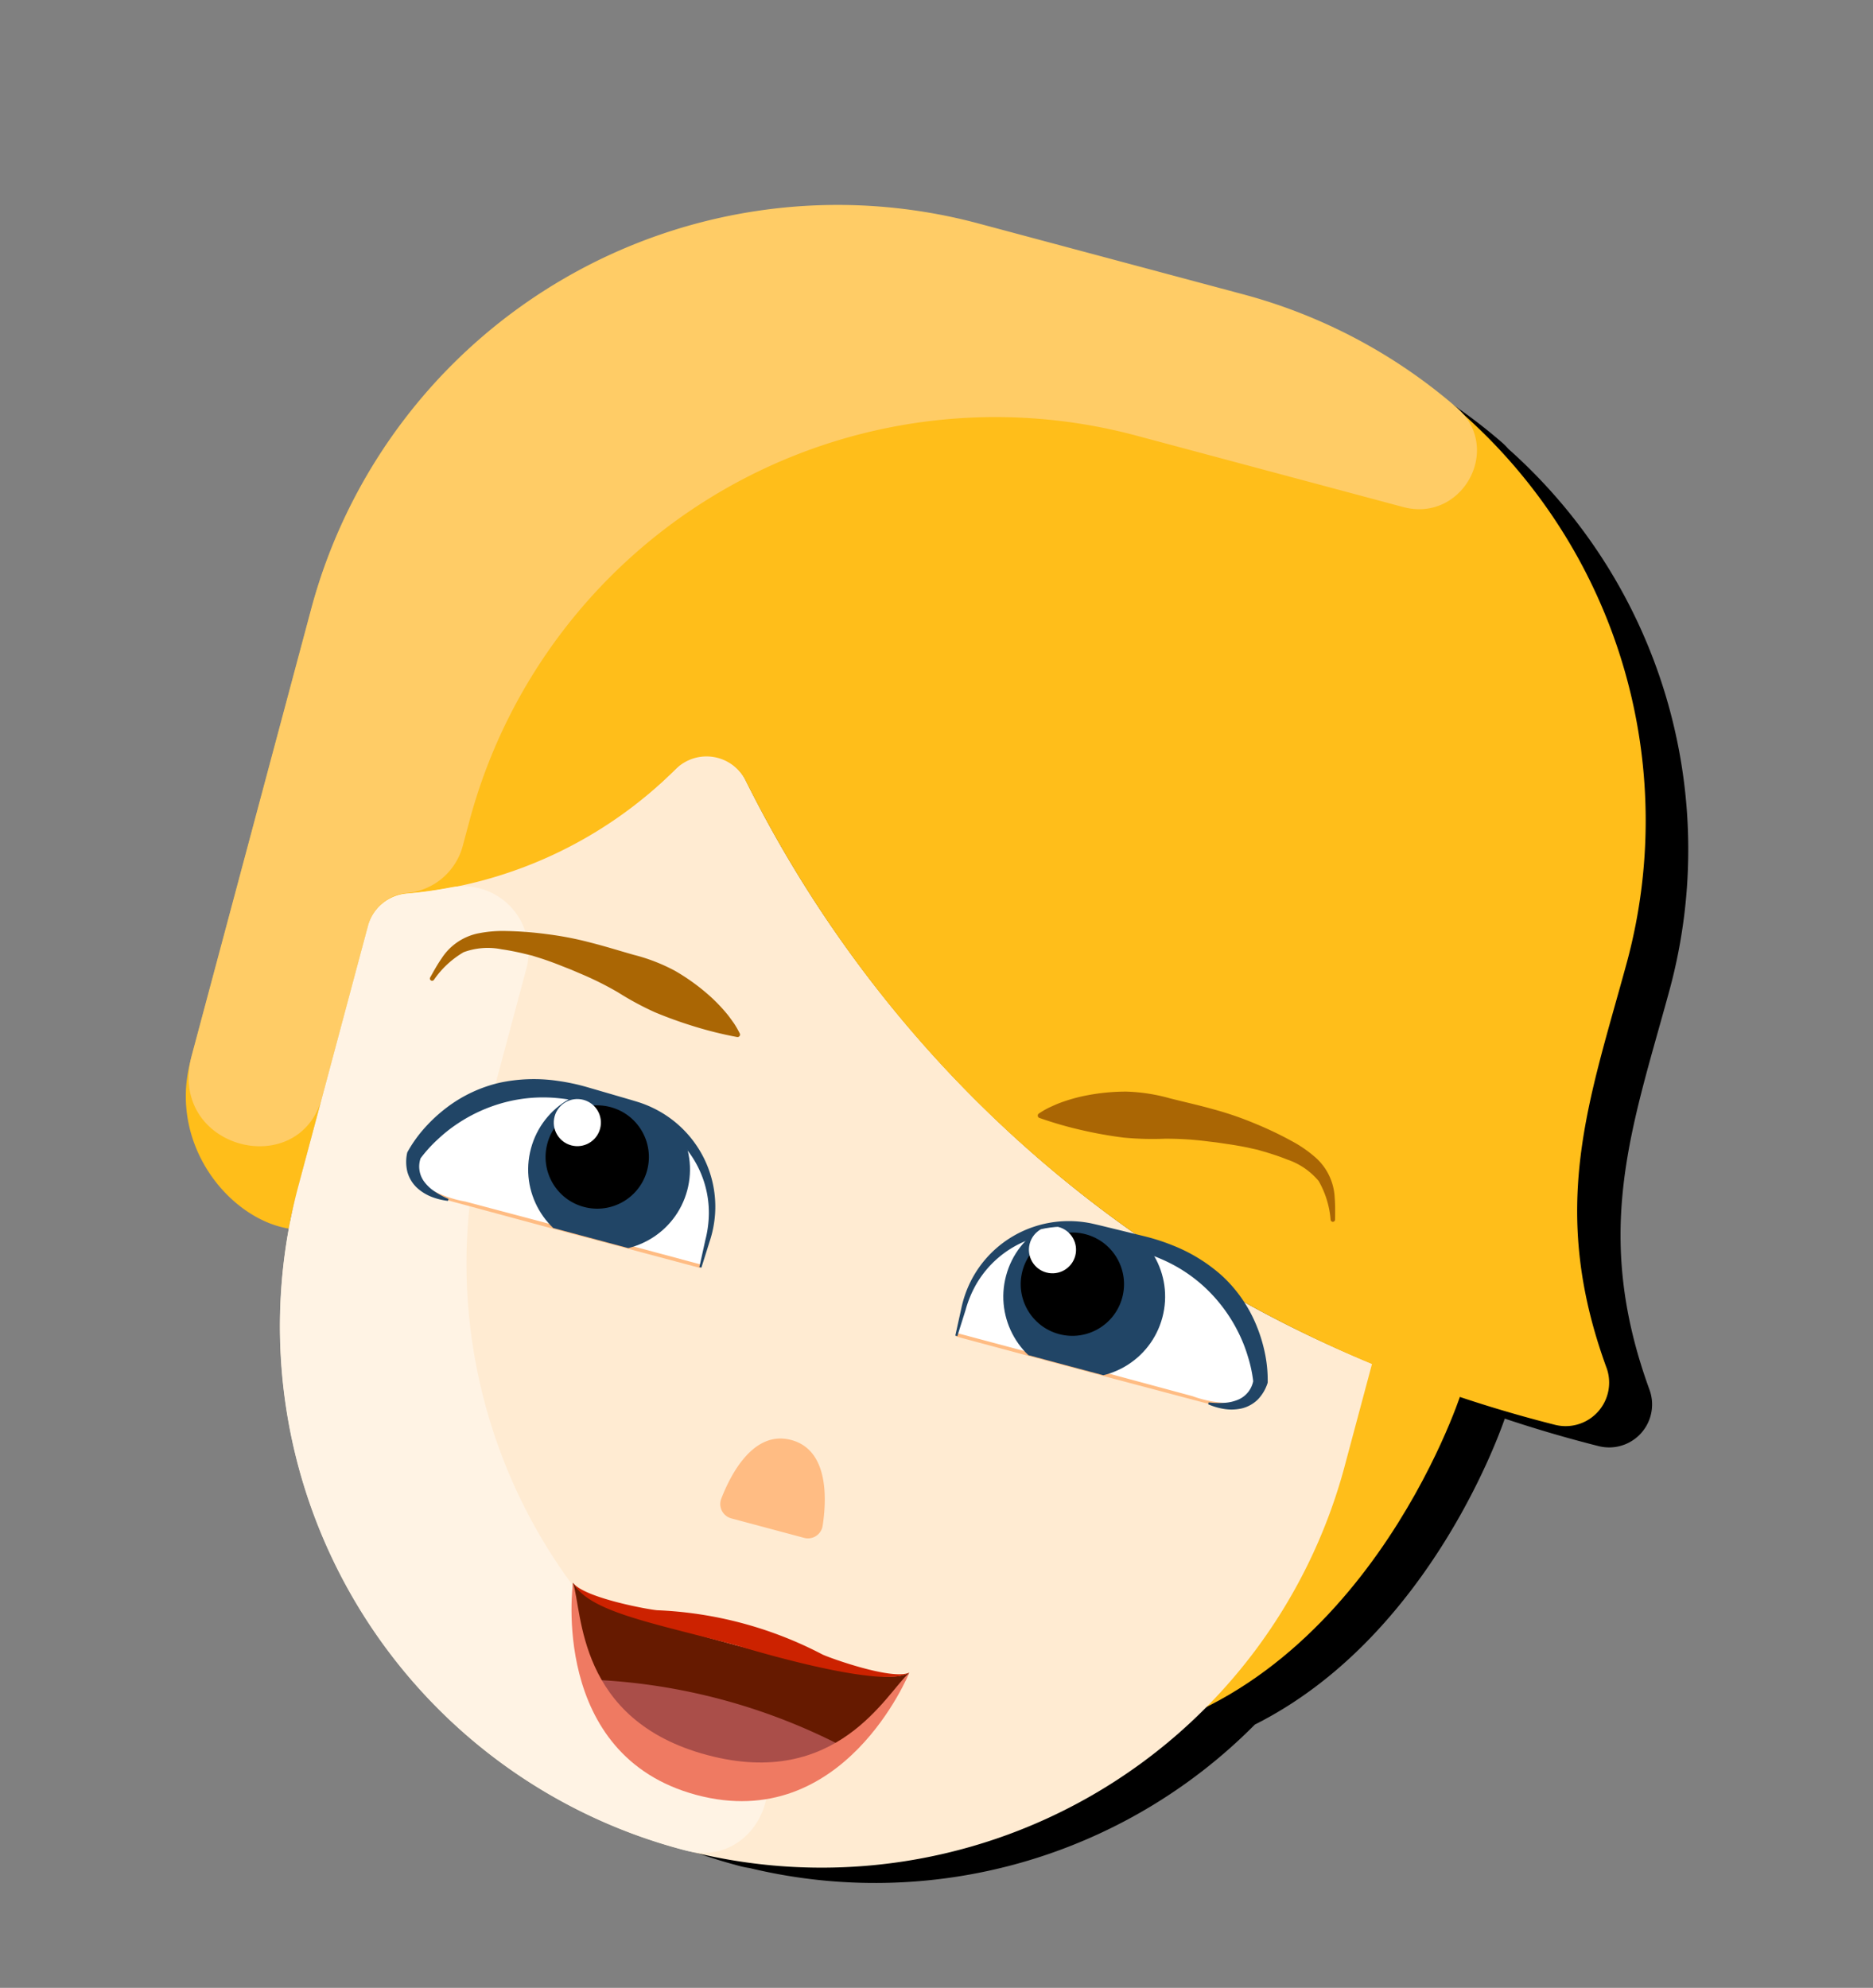 <svg xmlns="http://www.w3.org/2000/svg" width="170.455" height="180.875" viewBox="0 0 170.455 180.875">
    <rect x="0" y="0" width="170.455" height="180.875" fill="#808080" stroke="none"/>
    <defs>
        <clipPath id="clip-path">
            <path id="사각형_244" fill="#fff" stroke="#707070" d="M0 0H133V151H0z" transform="translate(109.2 72.005)"/>
        </clipPath>
        <clipPath id="clip-path-2">
            <path id="패스_12375" d="M272.356 275.687v-2.851a9.618 9.618 0 0 1 9.617-9.618h4.477c11.146 0 13.712 8.409 13.712 8.409a4.06 4.06 0 0 1-4.06 4.06z" class="cls-2" transform="translate(-272.356 -263.218)"/>
        </clipPath>
        <clipPath id="clip-path-3">
            <path id="패스_12380" d="M186.008 275.687v-2.851a9.618 9.618 0 0 0-9.618-9.618h-4.477c-11.146 0-13.712 8.409-13.712 8.409a4.06 4.06 0 0 0 4.06 4.06z" class="cls-2" transform="translate(-158.202 -263.218)"/>
        </clipPath>
        <style>
            .cls-16{fill:#fff}.cls-2{fill:none}.cls-4{fill:#ffbe1a}.cls-8{fill:#ffbc83}.cls-15{fill:#aa6604}.cls-17{fill:#214566}
        </style>
    </defs>
    <g id="img-melina" transform="rotate(14.98 13378.831 -2300.58)">
        <path id="shadow" d="M12.441 103.2C7.09 103.732.118 98.773.024 91.074Q0 90.756 0 90.422v-41.54A48.944 48.944 0 0 1 48.927 0H73.5a48.4 48.4 0 0 1 21.193 4.852 5.784 5.784 0 0 1 .773.444 48.769 48.769 0 0 1 26.9 43.593c-.044 13.044-1.2 23.15 7.613 35.749a3.909 3.909 0 0 1-3.117 6.189q-4.47.062-8.9-.209c-.152 2.145-1.85 21.281-14.775 32.768a48.651 48.651 0 0 1-41.065 24.5 6.714 6.714 0 0 1-.812.054h-.409a48.622 48.622 0 0 1-48.46-44.74z" transform="translate(1097.016 3378.68)"/>
        <g id="img-melina-2" clip-path="url(#clip-path)" transform="translate(981.8 3303.995)">
            <path id="패스_12359" d="M336.9 275.178s-1.523 29.291-23.759 39.03c-21.82 9.556 15.242-39.754 15.242-39.754z" class="cls-4" transform="translate(-108.168 -110.922)"/>
            <path id="패스_12360" fill="#ffebd2" d="M235.378 238.1a49.282 49.282 0 0 1-98.565 0v-24.54a3.992 3.992 0 0 1 2.616-3.744 39.66 39.66 0 0 0 20.75-17.322 3.96 3.96 0 0 1 6.406-.586 110.463 110.463 0 0 0 68.792 36.539v9.653z" transform="translate(-15.157 -64.864)"/>
            <path id="패스_12361" d="M240.926 158.833a3.961 3.961 0 0 1-3.158 6.27c-32.524.451-63.785-12.135-86.295-37.576a3.984 3.984 0 0 0-6.406.586 39.324 39.324 0 0 1-20.75 17.322 3.992 3.992 0 0 0-2.616 3.744c0 26.93-.045 25.983.135 28.464-5.458.541-12.586-4.556-12.586-12.45v-42.538a49.516 49.516 0 0 1 49.53-49.485h24.9a49.477 49.477 0 0 1 49.53 49.44c-.045 13.217-1.218 23.457 7.714 36.223z" class="cls-4" transform="translate(-.028 -.437)"/>
            <path id="패스_12362" fill="#fc6" d="M205.148 77.871c5.1 2.436 3.248 10.059-2.391 10.014h-25.126a49.554 49.554 0 0 0-49.53 49.53v2.346a5.815 5.815 0 0 1-3.834 5.5 3.992 3.992 0 0 0-2.616 3.744V165.2c0 8.03-12.45 8.167-12.45-.629v-42.09a49.593 49.593 0 0 1 49.576-49.53h24.9a49.045 49.045 0 0 1 21.471 4.92z" transform="translate(0 -.318)"/>
            <path id="패스_12363" fill="#fff3e4" d="M188.047 296.566c6.586 1.849 5.278 11.638-1.579 11.683A49.267 49.267 0 0 1 136.8 258.99v-24.54a3.992 3.992 0 0 1 2.616-3.744 38.721 38.721 0 0 0 3.744-1.579 5.964 5.964 0 0 1 8.571 5.323v14.57a49.187 49.187 0 0 0 36.313 47.546z" transform="translate(-15.151 -85.715)"/>
            <path id="패스_12364" d="M236.851 328.054a1.351 1.351 0 0 1-1.347-1.494c.26-2.389 1.222-6.806 4.775-6.806s4.515 4.417 4.775 6.806a1.351 1.351 0 0 1-1.347 1.494z" class="cls-8" transform="translate(-69.324 -135.788)"/>
            <path id="패스_12365" fill="#661a00" d="M242.667 358.954c-.7.558-1.375 1.658-15.856 1.658s-15.155-1.134-15.811-1.658c0 0 3.021 14.4 15.84 14.4s15.827-14.4 15.827-14.4z" transform="translate(-55.878 -157.305)"/>
            <g id="그룹_194" transform="translate(158.878 208.416)">
                <path id="패스_12366" fill="#aa4e49" d="M231.411 381.583a14.5 14.5 0 0 0 12.074-6.274 54.605 54.605 0 0 0-24.157-.006 14.518 14.518 0 0 0 12.083 6.28z" transform="translate(-219.327 -373.954)"/>
            </g>
            <path id="패스_12368" fill="#ef7a62" d="M226.846 374.7c13.892 0 15.833-15.743 15.833-15.743-1.525 2.274-3.545 11.982-15.84 11.982s-14.315-9.708-15.84-11.982c-.006.001 1.955 15.743 15.847 15.743z" transform="translate(-55.878 -157.305)"/>
            <path id="패스_12370" fill="#c20" d="M226.833 360.09s13.583.538 15.759-1.579l.074-.078c-1.353 1.083-7.443.564-8.075.429a35.547 35.547 0 0 0-15.518 0c-.632.135-6.721.654-8.075-.429 2.119 2.167 7.702 1.657 15.835 1.657z" transform="translate(-55.878 -156.783)"/>
            <path id="패스_12371" d="M277.264 237.775a8.437 8.437 0 0 1 .768-.772c.274-.22.549-.457.835-.659a15.343 15.343 0 0 1 1.774-1.087 18.954 18.954 0 0 1 3.784-1.464 16.42 16.42 0 0 1 4-.437c1.349-.018 2.689-.077 4.037-.06a29.946 29.946 0 0 1 4.047.278 32.474 32.474 0 0 1 3.989.762 11.242 11.242 0 0 1 1.968.722 5.2 5.2 0 0 1 2.781 3.147c.229.64.387 1.277.547 1.911a.2.2 0 0 1-.383.133 8.482 8.482 0 0 0-1.958-3.121 6.383 6.383 0 0 0-3.288-1.152c-.613-.076-1.239-.117-1.869-.139l-.949-.023-.937.041c-.625.038-1.25.092-1.875.169l-.937.107-.937.134a29.409 29.409 0 0 0-3.72.757 27.613 27.613 0 0 1-3.685.879 38.138 38.138 0 0 1-3.808.324 34.514 34.514 0 0 1-4.028-.076h-.005a.226.226 0 0 1-.152-.374z" class="cls-15" transform="translate(-92.221 -88.329)"/>
            <g id="그룹_195" transform="translate(183.012 158.286)">
                <path id="패스_12372" d="M272.856 275.458v-2.851a9.617 9.617 0 0 1 9.617-9.617h4.477c11.146 0 13.712 9.311 13.712 9.311 0 2.242-1.817 3.158-4.06 3.158z" class="cls-16" transform="translate(-272.843 -262.915)"/>
                <path id="패스_12373" d="M272.841 275.528v-.16l-.01-2.512a10.163 10.163 0 0 1 .238-2.5 9.668 9.668 0 0 1 6.536-7.079 9.713 9.713 0 0 1 2.483-.428c.842-.021 1.677-.01 2.515-.017a33.662 33.662 0 0 1 5.028.184 14.433 14.433 0 0 1 4.784 1.556 13.663 13.663 0 0 1 6.356 7.6v.035a3.139 3.139 0 0 1-.525 1.825 3.2 3.2 0 0 1-1.529 1.131 5.918 5.918 0 0 1-1.855.344c-.627.013-1.24.007-1.86.011l-7.436.017zm0-.319H273l14.675-.011 7.348.017a10.409 10.409 0 0 0 3.6-.314 2.931 2.931 0 0 0 1.406-1.021 2.872 2.872 0 0 0 .486-1.669v.035a13.441 13.441 0 0 0-6.2-7.5 14.256 14.256 0 0 0-4.715-1.566 33.571 33.571 0 0 0-5-.214c-.837 0-1.678-.014-2.511 0a9.58 9.58 0 0 0-8.988 7.4 10.149 10.149 0 0 0-.253 2.489z" class="cls-8" transform="translate(-272.828 -262.826)"/>
            </g>
            <path id="패스_12374" d="M272.472 274.82l-.111-2.513a10.158 10.158 0 0 1 .176-2.556 9.929 9.929 0 0 1 2.288-4.616 10.034 10.034 0 0 1 4.356-2.878 10.235 10.235 0 0 1 2.609-.5c.883-.038 1.688-.043 2.536-.067l2.52-.053a18.957 18.957 0 0 1 2.613.138 14.929 14.929 0 0 1 5.076 1.522 12.7 12.7 0 0 1 4.086 3.435 14.025 14.025 0 0 1 1.43 2.244 12.14 12.14 0 0 1 .959 2.509l.028.112v.064a3.815 3.815 0 0 1-.468 1.658 3.142 3.142 0 0 1-1.232 1.177 4.236 4.236 0 0 1-1.518.448 6.067 6.067 0 0 1-1.5-.035v-.18a7.625 7.625 0 0 0 1.384-.329 3.794 3.794 0 0 0 1.17-.627 2.316 2.316 0 0 0 .842-2.112l.023.176a12.24 12.24 0 0 0-1.066-2.081 13.5 13.5 0 0 0-1.409-1.895 14.293 14.293 0 0 0-3.607-2.94 13.726 13.726 0 0 0-4.423-1.6 17.108 17.108 0 0 0-2.394-.251l-2.506-.062c-.827-.015-1.7-.047-2.49-.048a9.1 9.1 0 0 0-2.333.336 9.306 9.306 0 0 0-6.423 6.577 10.112 10.112 0 0 0-.315 2.432l-.111 2.513z" class="cls-17" transform="translate(-89.552 -103.888)"/>
            <g id="그룹_197" transform="translate(182.799 158.463)">
                <g id="그룹_196" clip-path="url(#clip-path-2)">
                    <circle id="타원_143" cx="7.362" cy="7.362" r="7.362" class="cls-17" transform="translate(3.175 -1.353)"/>
                    <circle id="타원_144" cx="4.701" cy="4.701" r="4.701" transform="translate(4.501 .493)"/>
                    <circle id="타원_145" cx="2.144" cy="2.144" r="2.144" class="cls-16" transform="translate(4.501 .493)"/>
                </g>
            </g>
            <path id="패스_12376" d="M179.983 238.149a34.507 34.507 0 0 1-4.027.076 38.148 38.148 0 0 1-3.809-.324 27.648 27.648 0 0 1-3.685-.879 29.384 29.384 0 0 0-3.72-.757l-.937-.134-.937-.107c-.625-.077-1.25-.131-1.875-.169l-.937-.041-.949.023c-.631.023-1.256.064-1.869.139a6.383 6.383 0 0 0-3.289 1.152 8.475 8.475 0 0 0-1.957 3.121.2.2 0 0 1-.383-.133c.161-.634.318-1.272.547-1.911a5.2 5.2 0 0 1 2.781-3.147 11.248 11.248 0 0 1 1.969-.722 32.443 32.443 0 0 1 3.989-.762 29.946 29.946 0 0 1 4.047-.278c1.348-.018 2.687.041 4.037.06a16.419 16.419 0 0 1 4 .437 18.969 18.969 0 0 1 3.785 1.464 15.385 15.385 0 0 1 1.774 1.087c.286.2.562.439.835.659a8.443 8.443 0 0 1 .768.772.226.226 0 0 1-.023.319.222.222 0 0 1-.129.054z" class="cls-15" transform="translate(-23.274 -88.329)"/>
            <g id="그룹_198" transform="translate(130.949 158.286)">
                <path id="패스_12377" d="M185.508 275.458v-2.851a9.618 9.618 0 0 0-9.618-9.617h-4.477c-11.146 0-13.712 9.311-13.712 9.311 0 2.242 1.818 3.158 4.06 3.158z" class="cls-16" transform="translate(-157.572 -262.915)"/>
                <path id="패스_12378" d="M185.35 275.209l-.01-2.355a10.171 10.171 0 0 0-.253-2.489 9.549 9.549 0 0 0-8.988-7.4c-.833-.016-1.674 0-2.51 0a33.577 33.577 0 0 0-5 .214 14.256 14.256 0 0 0-4.715 1.566 13.442 13.442 0 0 0-6.2 7.5v-.035a2.869 2.869 0 0 0 .487 1.669 2.929 2.929 0 0 0 1.406 1.021 10.406 10.406 0 0 0 3.6.314l7.348-.017 14.675.011zm0 .319l-14.732.011-7.435-.017c-.621 0-1.234 0-1.86-.011a5.916 5.916 0 0 1-1.855-.344 3.2 3.2 0 0 1-1.529-1.131 3.136 3.136 0 0 1-.524-1.825v-.035a13.664 13.664 0 0 1 6.356-7.6 14.436 14.436 0 0 1 4.785-1.556 33.657 33.657 0 0 1 5.028-.184c.839.007 1.673 0 2.515.017a9.609 9.609 0 0 1 6.7 3.1 9.607 9.607 0 0 1 2.32 4.408 10.137 10.137 0 0 1 .238 2.5l-.01 2.512z" class="cls-8" transform="translate(-157.414 -262.826)"/>
            </g>
            <path id="패스_12379" d="M184.636 274.82l-.111-2.513a10.159 10.159 0 0 0-.315-2.432 9.308 9.308 0 0 0-6.423-6.577 9.094 9.094 0 0 0-2.333-.336c-.792 0-1.663.033-2.491.048l-2.506.062a17.094 17.094 0 0 0-2.393.251 13.732 13.732 0 0 0-4.423 1.6 14.291 14.291 0 0 0-3.607 2.94 13.5 13.5 0 0 0-1.409 1.895 12.239 12.239 0 0 0-1.066 2.081l.024-.176a2.314 2.314 0 0 0 .842 2.112 3.793 3.793 0 0 0 1.17.627 7.625 7.625 0 0 0 1.384.329v.18a6.068 6.068 0 0 1-1.5.035 4.236 4.236 0 0 1-1.518-.448 3.145 3.145 0 0 1-1.232-1.177 3.82 3.82 0 0 1-.468-1.658v-.064l.028-.112a12.138 12.138 0 0 1 .958-2.509 14.025 14.025 0 0 1 1.43-2.244 12.7 12.7 0 0 1 4.086-3.435 14.931 14.931 0 0 1 5.077-1.522 18.954 18.954 0 0 1 2.613-.138l2.519.053c.848.023 1.653.028 2.536.067a10.232 10.232 0 0 1 2.609.5 10.034 10.034 0 0 1 4.356 2.878 9.925 9.925 0 0 1 2.288 4.616 10.159 10.159 0 0 1 .176 2.556l-.111 2.513z" class="cls-17" transform="translate(-25.828 -103.888)"/>
            <g id="그룹_200" transform="translate(131.305 158.463)">
                <g id="그룹_199" clip-path="url(#clip-path-3)">
                    <circle id="타원_146" cx="7.362" cy="7.362" r="7.362" class="cls-17" transform="translate(9.907 -1.353)"/>
                    <circle id="타원_147" cx="4.701" cy="4.701" r="4.701" transform="translate(11.233 .493)"/>
                    <circle id="타원_148" cx="2.144" cy="2.144" r="2.144" class="cls-16" transform="translate(11.233 .493)"/>
                </g>
            </g>
        </g>
    </g>
</svg>
